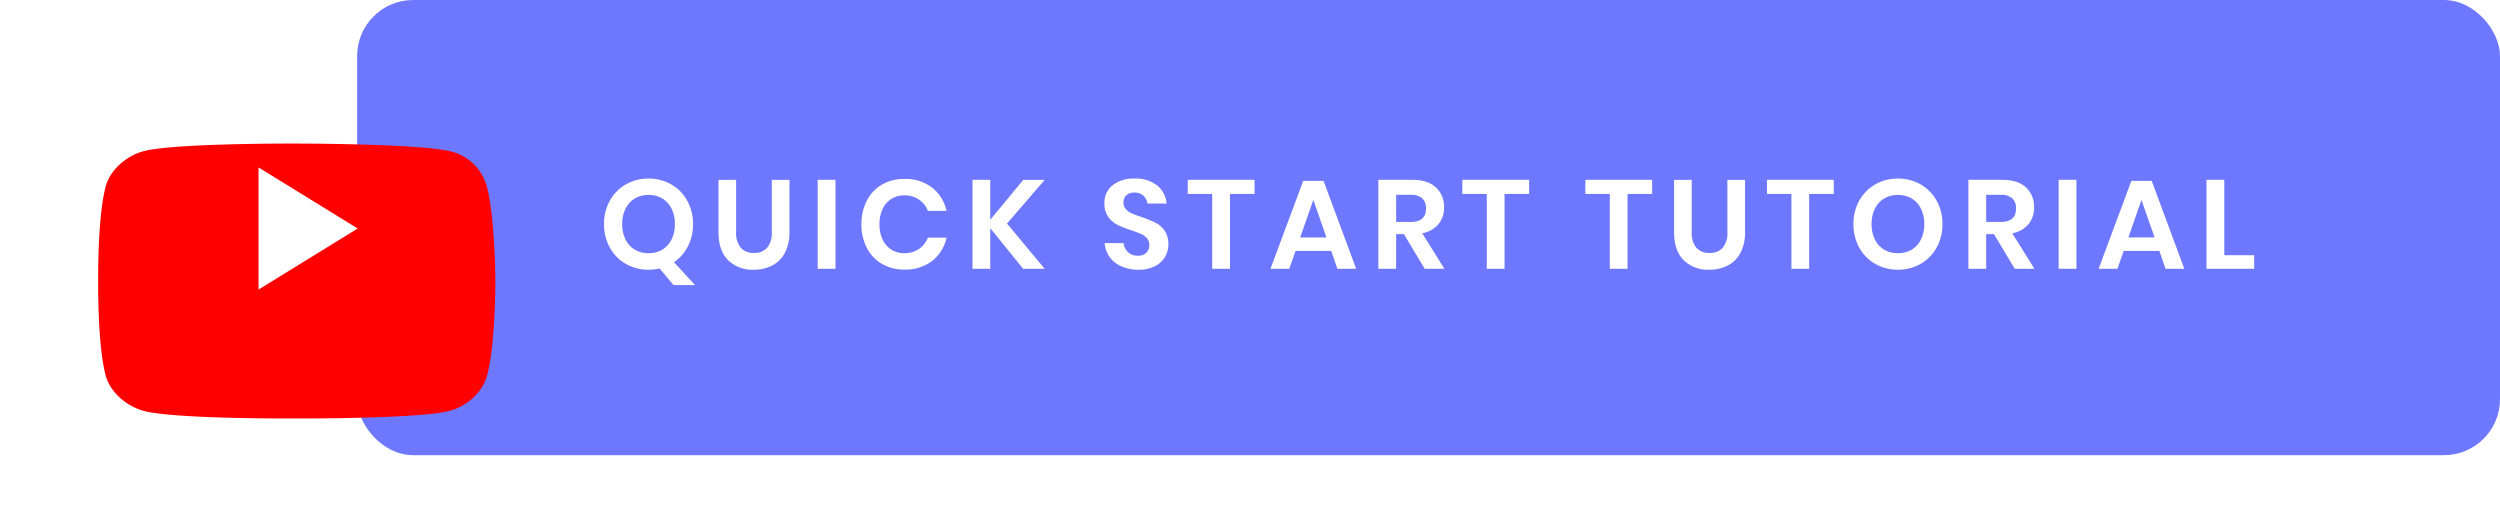 <svg xmlns="http://www.w3.org/2000/svg" xmlns:xlink="http://www.w3.org/1999/xlink" width="714" height="150" viewBox="0 0 714 150"><defs><filter id="a" x="-16.976" y="-4" width="203.457" height="168.523" filterUnits="userSpaceOnUse"><feOffset dy="15" input="SourceAlpha"/><feGaussianBlur stdDeviation="15" result="b"/><feFlood flood-color="red" flood-opacity="0.349"/><feComposite operator="in" in2="b"/><feComposite in="SourceGraphic"/></filter><clipPath id="d"><rect width="714" height="150"/></clipPath></defs><g id="c" clip-path="url(#d)"><rect width="612" height="130" rx="16" transform="translate(102)" fill="#6e78ff"/><g transform="translate(28.024 26)"><g transform="matrix(1, 0, 0, 1, -28.02, -26)" filter="url(#a)"><path d="M111.3,12.745A14.1,14.1,0,0,0,101.288,2.8C92.428.5,56.988.5,56.988.5S22.2.355,13.336,2.66c-4.9,1.3-9.58,5.258-10.877,10.085C.082,21.533.3,39.757.3,39.757S.082,57.982,2.459,66.77c1.3,4.826,6.051,8.788,10.877,10.085,8.86,2.377,43.652,2.161,43.652,2.161s34.792.144,43.652-2.161c4.9-1.3,9.436-5.258,10.733-10.085,2.377-8.716,2.377-27.012,2.377-27.012S113.678,21.533,111.3,12.745Z" transform="translate(27.73 25.5)" fill="red"/></g><path d="M63.9,65.664,92.209,48.232,63.9,30.8Z" transform="translate(-18.082 -8.972)" fill="#fff"/></g><path d="M21.348,4.644,17.388-.108a13.056,13.056,0,0,1-3.168.36A12.792,12.792,0,0,1,7.758-1.4,11.979,11.979,0,0,1,3.186-6.048,13.534,13.534,0,0,1,1.512-12.78a13.434,13.434,0,0,1,1.674-6.714A12.013,12.013,0,0,1,7.758-24.12a12.792,12.792,0,0,1,6.462-1.656,12.792,12.792,0,0,1,6.462,1.656,12.013,12.013,0,0,1,4.572,4.626,13.434,13.434,0,0,1,1.674,6.714,13.713,13.713,0,0,1-1.44,6.318,11.937,11.937,0,0,1-4,4.554L27.5,4.644ZM6.7-12.78A9.666,9.666,0,0,0,7.65-8.37a6.9,6.9,0,0,0,2.646,2.9A7.52,7.52,0,0,0,14.22-4.464a7.52,7.52,0,0,0,3.924-1.008,6.9,6.9,0,0,0,2.646-2.9,9.666,9.666,0,0,0,.954-4.41,9.666,9.666,0,0,0-.954-4.41,6.9,6.9,0,0,0-2.646-2.9A7.52,7.52,0,0,0,14.22-21.1,7.52,7.52,0,0,0,10.3-20.088a6.9,6.9,0,0,0-2.646,2.9A9.666,9.666,0,0,0,6.7-12.78ZM39.24-25.416v14.9A6.619,6.619,0,0,0,40.554-6.03a4.789,4.789,0,0,0,3.8,1.494A4.744,4.744,0,0,0,48.114-6.03a6.619,6.619,0,0,0,1.314-4.482v-14.9h5.04v14.9a12.388,12.388,0,0,1-1.314,5.958A8.463,8.463,0,0,1,49.518-.936,11.414,11.414,0,0,1,44.244.252a9.877,9.877,0,0,1-7.308-2.736Q34.2-5.22,34.2-10.512v-14.9Zm28.368,0V0H62.532V-25.416ZM87.3-25.668a12.415,12.415,0,0,1,7.884,2.448,11.577,11.577,0,0,1,4.14,6.66H94a6.971,6.971,0,0,0-2.574-3.24,7.276,7.276,0,0,0-4.194-1.188,6.742,6.742,0,0,0-3.636,1.008,6.727,6.727,0,0,0-2.52,2.88,10.035,10.035,0,0,0-.9,4.392,9.946,9.946,0,0,0,.9,4.356,6.727,6.727,0,0,0,2.52,2.88,6.742,6.742,0,0,0,3.636,1.008,7.276,7.276,0,0,0,4.194-1.188A6.971,6.971,0,0,0,94-8.892h5.328a11.577,11.577,0,0,1-4.14,6.66A12.415,12.415,0,0,1,87.3.216a12.454,12.454,0,0,1-6.426-1.638,11.153,11.153,0,0,1-4.32-4.59,14.337,14.337,0,0,1-1.53-6.7,14.417,14.417,0,0,1,1.53-6.732,11.189,11.189,0,0,1,4.3-4.59A12.429,12.429,0,0,1,87.3-25.668Zm29.3,12.744L127.368,0h-6.156l-9.4-11.628V0H106.74V-25.416h5.076V-14l9.432-11.412h6.12Zm46.08,5.976a6.892,6.892,0,0,1-.972,3.582,6.981,6.981,0,0,1-2.88,2.628,9.985,9.985,0,0,1-4.644.99,12.051,12.051,0,0,1-4.824-.918,8.157,8.157,0,0,1-3.4-2.646A7.633,7.633,0,0,1,144.5-7.344h5.4a4.126,4.126,0,0,0,1.242,2.574,3.9,3.9,0,0,0,2.826,1.026,3.289,3.289,0,0,0,2.43-.846,2.948,2.948,0,0,0,.846-2.178,2.853,2.853,0,0,0-.684-1.962,4.991,4.991,0,0,0-1.728-1.242q-1.044-.468-2.88-1.08a28.47,28.47,0,0,1-3.888-1.566,7.187,7.187,0,0,1-2.574-2.25,6.446,6.446,0,0,1-1.062-3.852,6.263,6.263,0,0,1,2.358-5.166,9.692,9.692,0,0,1,6.246-1.89,9.892,9.892,0,0,1,6.426,1.944,7.338,7.338,0,0,1,2.718,5.184h-5.472a3.811,3.811,0,0,0-1.152-2.25A3.577,3.577,0,0,0,153-21.78a3.371,3.371,0,0,0-2.268.738,2.661,2.661,0,0,0-.864,2.142,2.663,2.663,0,0,0,.666,1.854,5.082,5.082,0,0,0,1.692,1.206,27.771,27.771,0,0,0,2.79,1.044,37.094,37.094,0,0,1,3.978,1.62,7.009,7.009,0,0,1,2.61,2.268A6.665,6.665,0,0,1,162.684-6.948Zm24.624-18.468v4.032h-7.02V0h-5.076V-21.384h-6.984v-4.032ZM209.2-5.112H199.008L197.208,0h-5.364l9.36-25.128H207L216.324,0H210.96Zm-1.368-3.852-3.744-10.728L200.34-8.964ZM235.908,0l-5.94-9.9h-2.232V0H222.66V-25.416h9.684q4.428,0,6.75,2.16a7.4,7.4,0,0,1,2.322,5.688,7.334,7.334,0,0,1-1.6,4.824,7.905,7.905,0,0,1-4.626,2.592L241.524,0Zm-8.172-13.392h4.176q4.356,0,4.356-3.852a3.794,3.794,0,0,0-1.062-2.862,4.592,4.592,0,0,0-3.294-1.026h-4.176Zm37.98-12.024v4.032H258.7V0H253.62V-21.384h-6.984v-4.032Zm35.136,0v4.032h-7.02V0h-5.076V-21.384h-6.984v-4.032Zm11.3,0v14.9A6.619,6.619,0,0,0,313.47-6.03a4.789,4.789,0,0,0,3.8,1.494A4.744,4.744,0,0,0,321.03-6.03a6.619,6.619,0,0,0,1.314-4.482v-14.9h5.04v14.9a12.388,12.388,0,0,1-1.314,5.958,8.463,8.463,0,0,1-3.636,3.618A11.414,11.414,0,0,1,317.16.252a9.877,9.877,0,0,1-7.308-2.736q-2.736-2.736-2.736-8.028v-14.9Zm40.572,0v4.032h-7.02V0h-5.076V-21.384h-6.984v-4.032Zm18.324-.36a12.792,12.792,0,0,1,6.462,1.656,12.013,12.013,0,0,1,4.572,4.626,13.434,13.434,0,0,1,1.674,6.714,13.534,13.534,0,0,1-1.674,6.732A11.979,11.979,0,0,1,377.514-1.4,12.792,12.792,0,0,1,371.052.252,12.792,12.792,0,0,1,364.59-1.4a11.979,11.979,0,0,1-4.572-4.644,13.534,13.534,0,0,1-1.674-6.732,13.434,13.434,0,0,1,1.674-6.714,12.012,12.012,0,0,1,4.572-4.626A12.792,12.792,0,0,1,371.052-25.776Zm0,4.68a7.52,7.52,0,0,0-3.924,1.008,6.9,6.9,0,0,0-2.646,2.9,9.666,9.666,0,0,0-.954,4.41,9.666,9.666,0,0,0,.954,4.41,6.9,6.9,0,0,0,2.646,2.9,7.52,7.52,0,0,0,3.924,1.008,7.52,7.52,0,0,0,3.924-1.008,6.9,6.9,0,0,0,2.646-2.9,9.666,9.666,0,0,0,.954-4.41,9.666,9.666,0,0,0-.954-4.41,6.9,6.9,0,0,0-2.646-2.9A7.52,7.52,0,0,0,371.052-21.1ZM404.424,0l-5.94-9.9h-2.232V0h-5.076V-25.416h9.684q4.428,0,6.75,2.16a7.4,7.4,0,0,1,2.322,5.688,7.334,7.334,0,0,1-1.6,4.824,7.905,7.905,0,0,1-4.626,2.592L410.04,0Zm-8.172-13.392h4.176q4.356,0,4.356-3.852a3.794,3.794,0,0,0-1.062-2.862,4.592,4.592,0,0,0-3.294-1.026h-4.176Zm25.776-12.024V0h-5.076V-25.416Zm23.688,20.3H435.528L433.728,0h-5.364l9.36-25.128h5.8L452.844,0H447.48Zm-1.368-3.852L440.6-19.692,436.86-8.964Zm19.908,5.076h8.532V0H459.18V-25.416h5.076Z" transform="translate(171 76.776)" fill="#fff"/></g></svg>